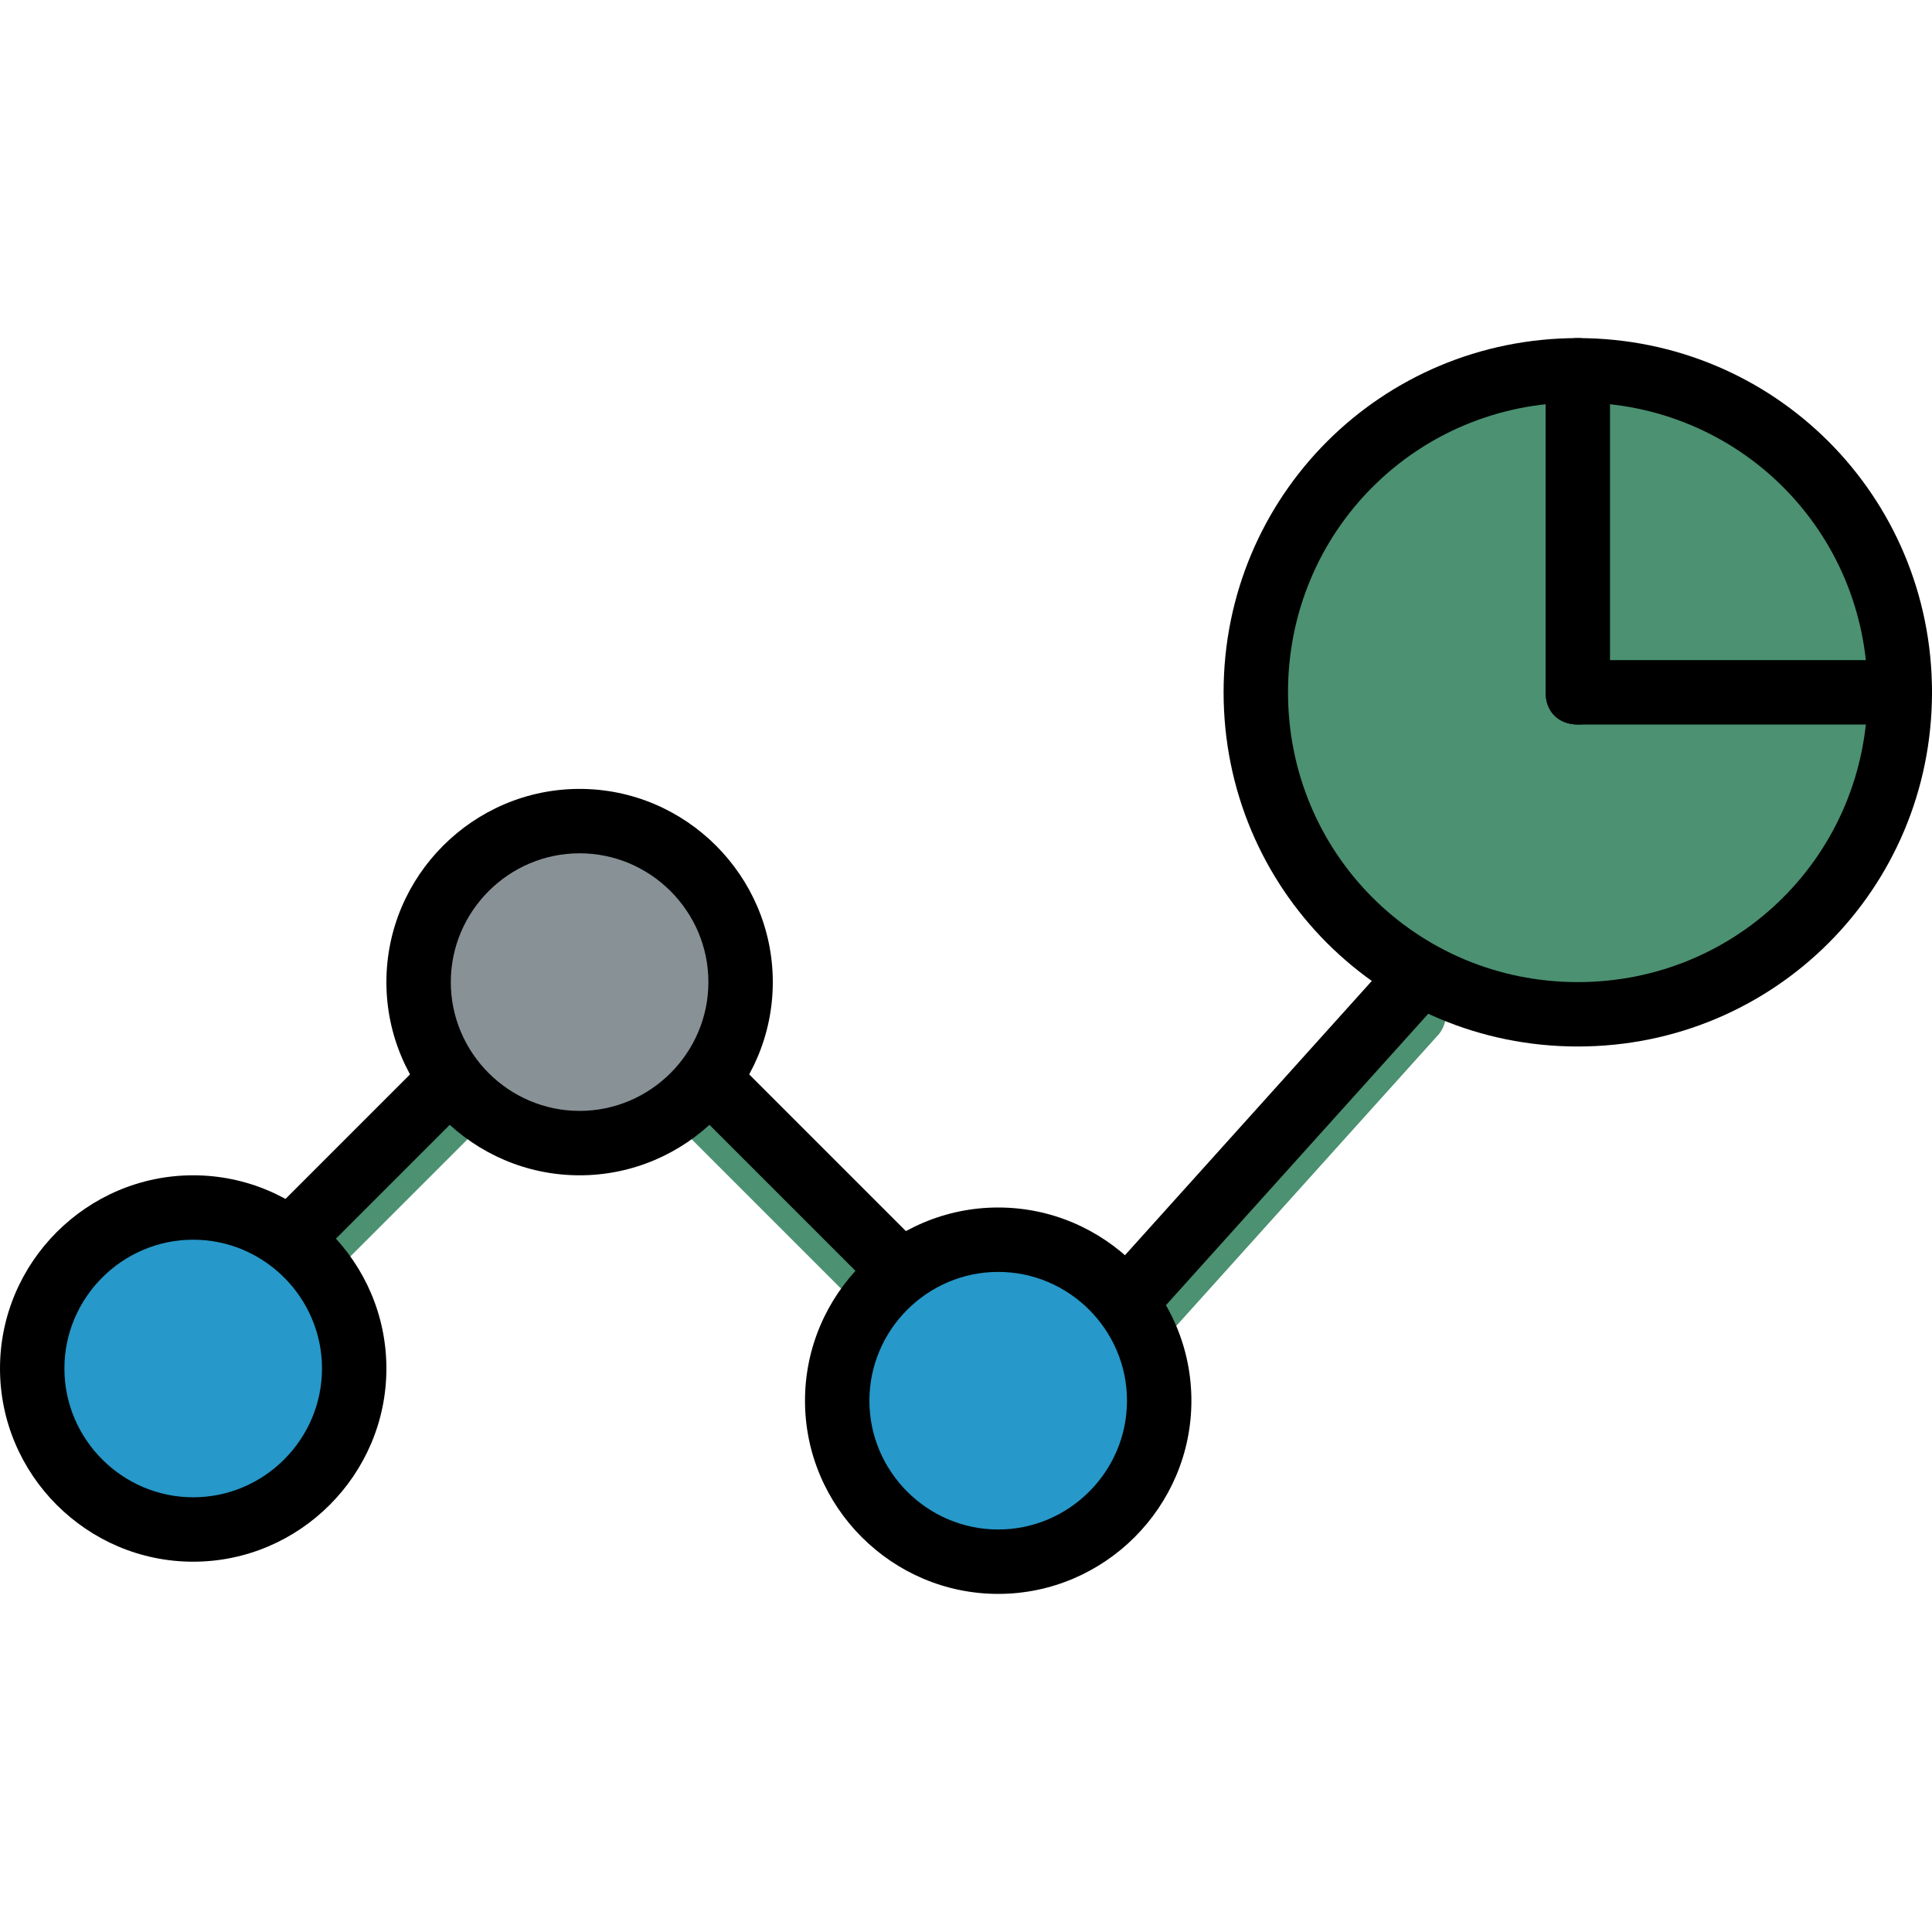<!DOCTYPE svg PUBLIC "-//W3C//DTD SVG 1.1//EN" "http://www.w3.org/Graphics/SVG/1.1/DTD/svg11.dtd">

<!-- Uploaded to: SVG Repo, www.svgrepo.com, Transformed by: SVG Repo Mixer Tools -->
<svg height="800px" width="800px" version="1.1" id="Layer_1" xmlns="http://www.w3.org/2000/svg" xmlns:xlink="http://www.w3.org/1999/xlink" viewBox="0 0 512 512" xml:space="preserve" fill="#000000">

<g id="SVGRepo_bgCarrier" stroke-width="0"/>

<g id="SVGRepo_tracerCarrier" stroke-linecap="round" stroke-linejoin="round"/>

<g id="SVGRepo_iconCarrier"> <g transform="translate(1 1)"> <g> <path style="fill:#4b9172;" d="M75.8,344.6c-2.56,0-4.267-0.853-5.973-2.56c-3.413-3.413-3.413-8.533,0-11.947l42.667-42.667 c3.413-3.413,8.533-3.413,11.947,0s3.413,8.533,0,11.947L81.773,342.04C80.067,343.747,77.507,344.6,75.8,344.6z"/> <path style="fill:#4b9172;" d="M237.933,353.133c-2.56,0-4.267-0.853-5.973-2.56l-51.2-51.2c-3.413-3.413-3.413-8.533,0-11.947 s8.533-3.413,11.947,0l51.2,51.2c3.413,3.413,3.413,8.533,0,11.947C242.2,352.28,240.493,353.133,237.933,353.133z"/> <path style="fill:#4b9172;" d="M297.667,361.667c-1.707,0-4.267-0.853-5.973-2.56c-3.413-3.413-3.413-8.533-0.853-11.947 l76.8-85.333c3.413-3.413,8.533-3.413,11.947-0.853c3.413,3.413,3.413,8.533,0.853,11.947l-76.8,85.333 C301.933,360.813,300.227,361.667,297.667,361.667z"/> <path style="fill:#4b9172;" d="M502.467,182.467c0,46.933-38.4,85.333-85.333,85.333S331.8,229.4,331.8,182.467 s38.4-85.333,85.333-85.333S502.467,135.533,502.467,182.467"/> </g> <path style="fill:#889196;" d="M195.267,259.267c0,23.893-18.773,42.667-42.667,42.667s-42.667-18.773-42.667-42.667 c0-23.893,18.773-42.667,42.667-42.667C175.64,216.6,195.267,235.373,195.267,259.267"/> <g> <path style="fill:#2698c9;" d="M92.867,361.667c0,23.893-18.773,42.667-42.667,42.667S7.533,385.56,7.533,361.667 S26.307,319,50.2,319S92.867,337.773,92.867,361.667"/> <path style="fill:#2698c9;" d="M306.2,370.2c0,23.893-18.773,42.667-42.667,42.667c-23.893,0-42.667-18.773-42.667-42.667 c0-23.893,18.773-42.667,42.667-42.667C286.573,327.533,306.2,346.307,306.2,370.2"/> </g> <path d="M50.2,412.867c-28.16,0-51.2-23.04-51.2-51.2s23.04-51.2,51.2-51.2s51.2,23.04,51.2,51.2S78.36,412.867,50.2,412.867z M50.2,327.533c-18.773,0-34.133,15.36-34.133,34.133S31.427,395.8,50.2,395.8s34.133-15.36,34.133-34.133 S68.973,327.533,50.2,327.533z"/> <path d="M152.6,310.467c-28.16,0-51.2-23.04-51.2-51.2c0-28.16,23.04-51.2,51.2-51.2s51.2,23.04,51.2,51.2 C203.8,287.427,180.76,310.467,152.6,310.467z M152.6,225.133c-18.773,0-34.133,15.36-34.133,34.133 c0,18.773,15.36,34.133,34.133,34.133s34.133-15.36,34.133-34.133C186.733,240.493,171.373,225.133,152.6,225.133z"/> <path d="M263.533,421.4c-28.16,0-51.2-23.04-51.2-51.2c0-28.16,23.04-51.2,51.2-51.2c28.16,0,51.2,23.04,51.2,51.2 C314.733,398.36,291.693,421.4,263.533,421.4z M263.533,336.067c-18.773,0-34.133,15.36-34.133,34.133s15.36,34.133,34.133,34.133 s34.133-15.36,34.133-34.133S282.307,336.067,263.533,336.067z"/> <path d="M75.8,336.067c-2.56,0-4.267-0.853-5.973-2.56c-3.413-3.413-3.413-8.533,0-11.947l42.667-42.667 c3.413-3.413,8.533-3.413,11.947,0s3.413,8.533,0,11.947l-42.667,42.667C80.067,335.213,77.507,336.067,75.8,336.067z"/> <path d="M237.933,344.6c-2.56,0-4.267-0.853-5.973-2.56l-51.2-51.2c-3.413-3.413-3.413-8.533,0-11.947s8.533-3.413,11.947,0 l51.2,51.2c3.413,3.413,3.413,8.533,0,11.947C242.2,343.747,240.493,344.6,237.933,344.6z"/> <path d="M297.667,353.133c-1.707,0-4.267-0.853-5.973-2.56c-3.413-3.413-3.413-8.533-0.853-11.947l76.8-85.333 c3.413-3.413,8.533-3.413,11.947-0.853c3.413,3.413,3.413,8.533,0.853,11.947l-76.8,85.333 C301.933,352.28,300.227,353.133,297.667,353.133z"/> <path d="M417.133,276.333c-52.053,0-93.867-41.813-93.867-93.867S365.08,88.6,417.133,88.6S511,130.413,511,182.467 S469.187,276.333,417.133,276.333z M417.133,105.667c-42.667,0-76.8,34.133-76.8,76.8s34.133,76.8,76.8,76.8s76.8-34.133,76.8-76.8 S459.8,105.667,417.133,105.667z"/> <path d="M417.133,191c-5.12,0-8.533-3.413-8.533-8.533V97.133c0-5.12,3.413-8.533,8.533-8.533s8.533,3.413,8.533,8.533v85.333 C425.667,187.587,422.253,191,417.133,191z"/> <path d="M502.467,191h-85.333c-5.12,0-8.533-3.413-8.533-8.533c0-5.12,3.413-8.533,8.533-8.533h85.333 c5.12,0,8.533,3.413,8.533,8.533C511,187.587,507.587,191,502.467,191z"/> </g> </g>

</svg>